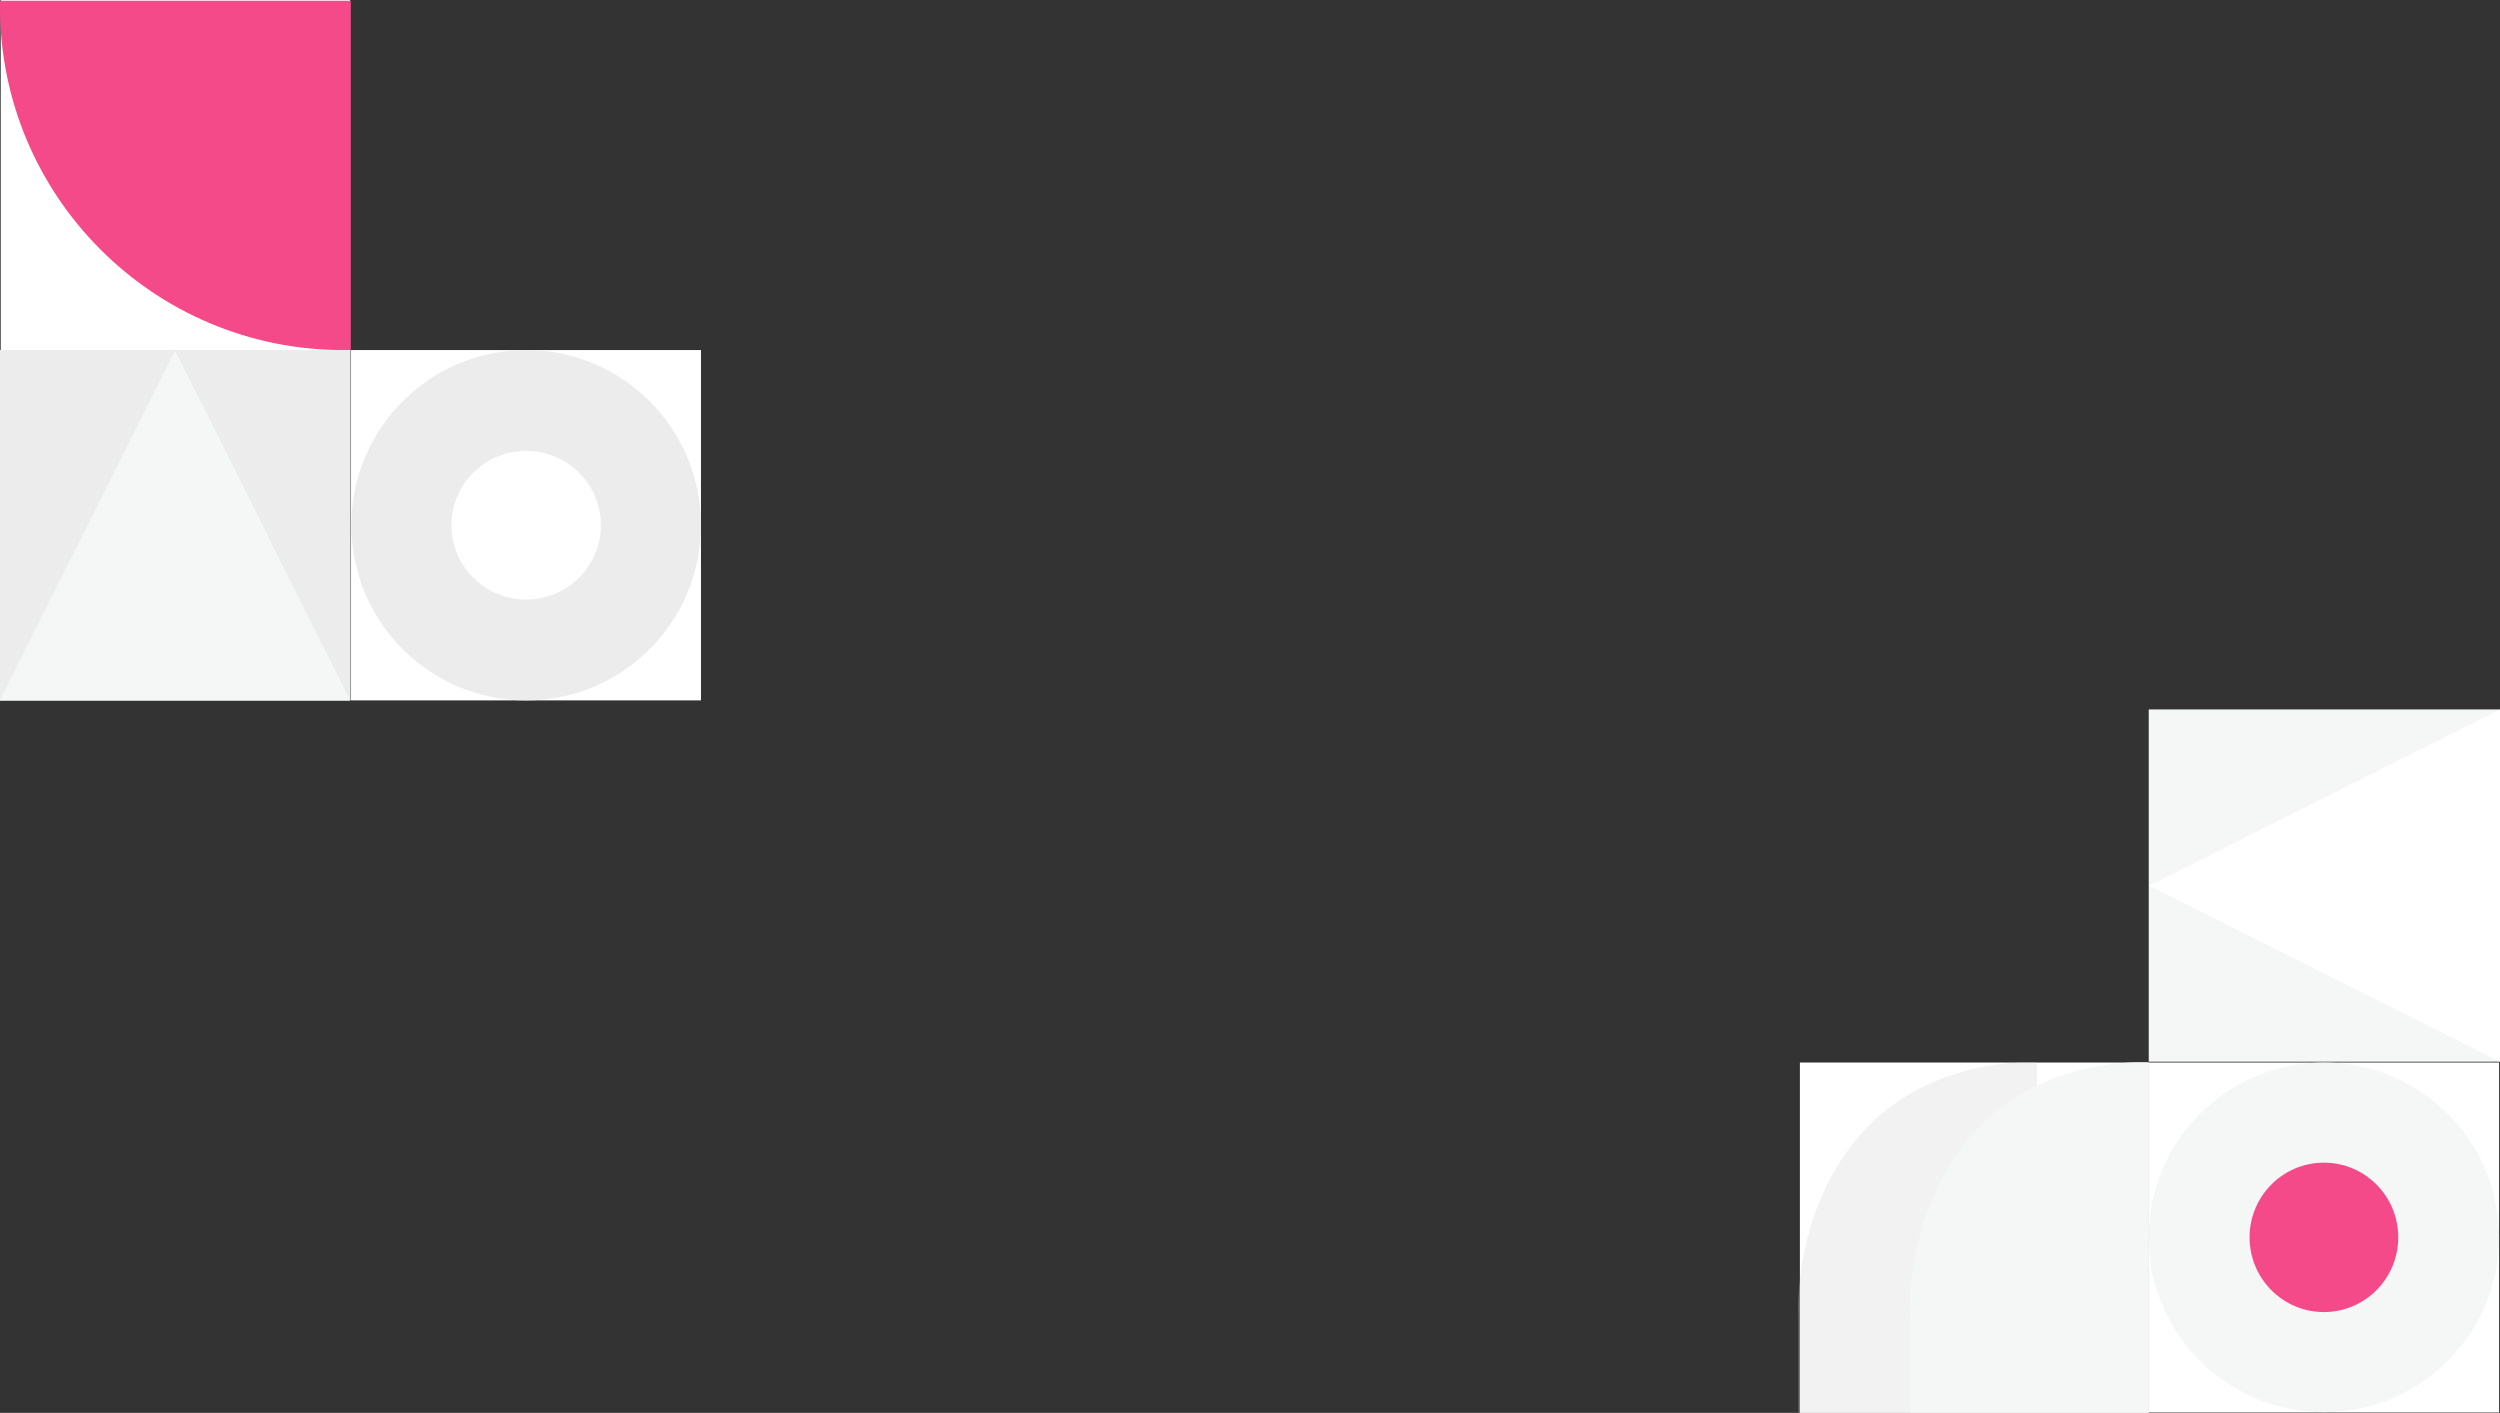 <svg xmlns="http://www.w3.org/2000/svg" width="1920" height="1085.09" viewBox="0 0 1920 1085.09">
  <rect x="0" y="0" width="1920" height="1085.09" fill="#333333" stroke="none"/>
  <g id="Group_1554" data-name="Group 1554" transform="translate(0 -945.204)">
    <g id="Group_1548" data-name="Group 1548" transform="translate(268.847 945.204) rotate(90)">
      <rect id="Rectangle_178" data-name="Rectangle 178" width="268.847" height="268.283" fill="#fff"/>
      <g id="Group_1515" data-name="Group 1515" transform="translate(0 0)">
        <path id="Intersection_1" data-name="Intersection 1" d="M0,268.283V.064C1.953.022,3.919,0,5.883,0,151.424,0,269.41,118.007,269.41,263.576q0,2.359-.041,4.707Z" transform="translate(268.847 -0.564) rotate(90)" fill="#f44a8a"/>
      </g>
    </g>
    <g id="Group_1546" data-name="Group 1546" transform="translate(269.051 1483.102) rotate(180)">
      <rect id="Rectangle_178-2" data-name="Rectangle 178" width="269.051" height="269.051" transform="translate(0)" fill="#fff"/>
      <g id="Group_1515-2" data-name="Group 1515" transform="translate(0)">
        <rect id="Rectangle_177" data-name="Rectangle 177" width="269.051" height="269.051" fill="#ececed"/>
        <path id="Path_384" data-name="Path 384" d="M0,0H268.905L134.48,268.8Z" transform="translate(0.146 0.01)" fill="#f5f6f6"/>
      </g>
    </g>
    <g id="Group_1544" data-name="Group 1544" transform="translate(269.595 1214.051)">
      <rect id="Rectangle_178-3" data-name="Rectangle 178" width="268.749" height="269.051" transform="translate(0)" fill="#fff"/>
      <ellipse id="Ellipse_37" data-name="Ellipse 37" cx="134.243" cy="134.525" rx="134.243" ry="134.525" transform="translate(0.264)" fill="#ececed"/>
      <ellipse id="Ellipse_38" data-name="Ellipse 38" cx="57.371" cy="57.089" rx="57.371" ry="57.089" transform="translate(77.135 77.437)" fill="#fff"/>
    </g>
    <g id="Group_1553" data-name="Group 1553" transform="translate(1381.037 1761)">
      <rect id="Rectangle_199" data-name="Rectangle 199" width="267.915" height="269.051" transform="translate(1.286 0.243)" fill="#fff"/>
      <path id="Union_9" data-name="Union 9" d="M0,0V74.865H0V268.891s80.666,6.019,134.406-53.965,48.952-140.1,48.952-140.1h-.026V0Z" transform="translate(183.467 269.06) rotate(180)" fill="#dbdbdb" opacity="0.35"/>
      <path id="Union_10" data-name="Union 10" d="M0,0V74.865H0V268.891s80.666,6.019,134.406-53.965,48.952-140.1,48.952-140.1h-.026V0Z" transform="translate(269.201 269.06) rotate(180)" fill="#f5f6f6" style="mix-blend-mode: multiply;isolation: isolate"/>
    </g>
    <g id="Group_1551" data-name="Group 1551" transform="translate(2091.987 5765) rotate(-90)">
      <g id="Group_1549" data-name="Group 1549" transform="translate(3735 -986)">
        <g id="Group_1544-2" data-name="Group 1544" transform="translate(0 544.252)">
          <rect id="Rectangle_178-4" data-name="Rectangle 178" width="268.749" height="269.051" transform="translate(0)" fill="#fff"/>
          <ellipse id="Ellipse_37-2" data-name="Ellipse 37" cx="134.243" cy="134.525" rx="134.243" ry="134.525" transform="translate(0.264)" fill="#f5f6f6"/>
          <ellipse id="Ellipse_38-2" data-name="Ellipse 38" cx="57.371" cy="57.089" rx="57.371" ry="57.089" transform="translate(77.135 77.437)" fill="#f44a8a"/>
        </g>
      </g>
    </g>
    <g id="Group_1552" data-name="Group 1552" transform="translate(3571.717 3250.642) rotate(180)">
      <rect id="Rectangle_202" data-name="Rectangle 202" width="270.538" height="269.762" transform="translate(1651.717 1760.59) rotate(-90)" fill="#f5f6f6"/>
      <path id="Path_400" data-name="Path 400" d="M0,0H270.391L135.223,269.512Z" transform="translate(1651.727 1760.443) rotate(-90)" fill="#fff"/>
    </g>
  </g>
</svg>
